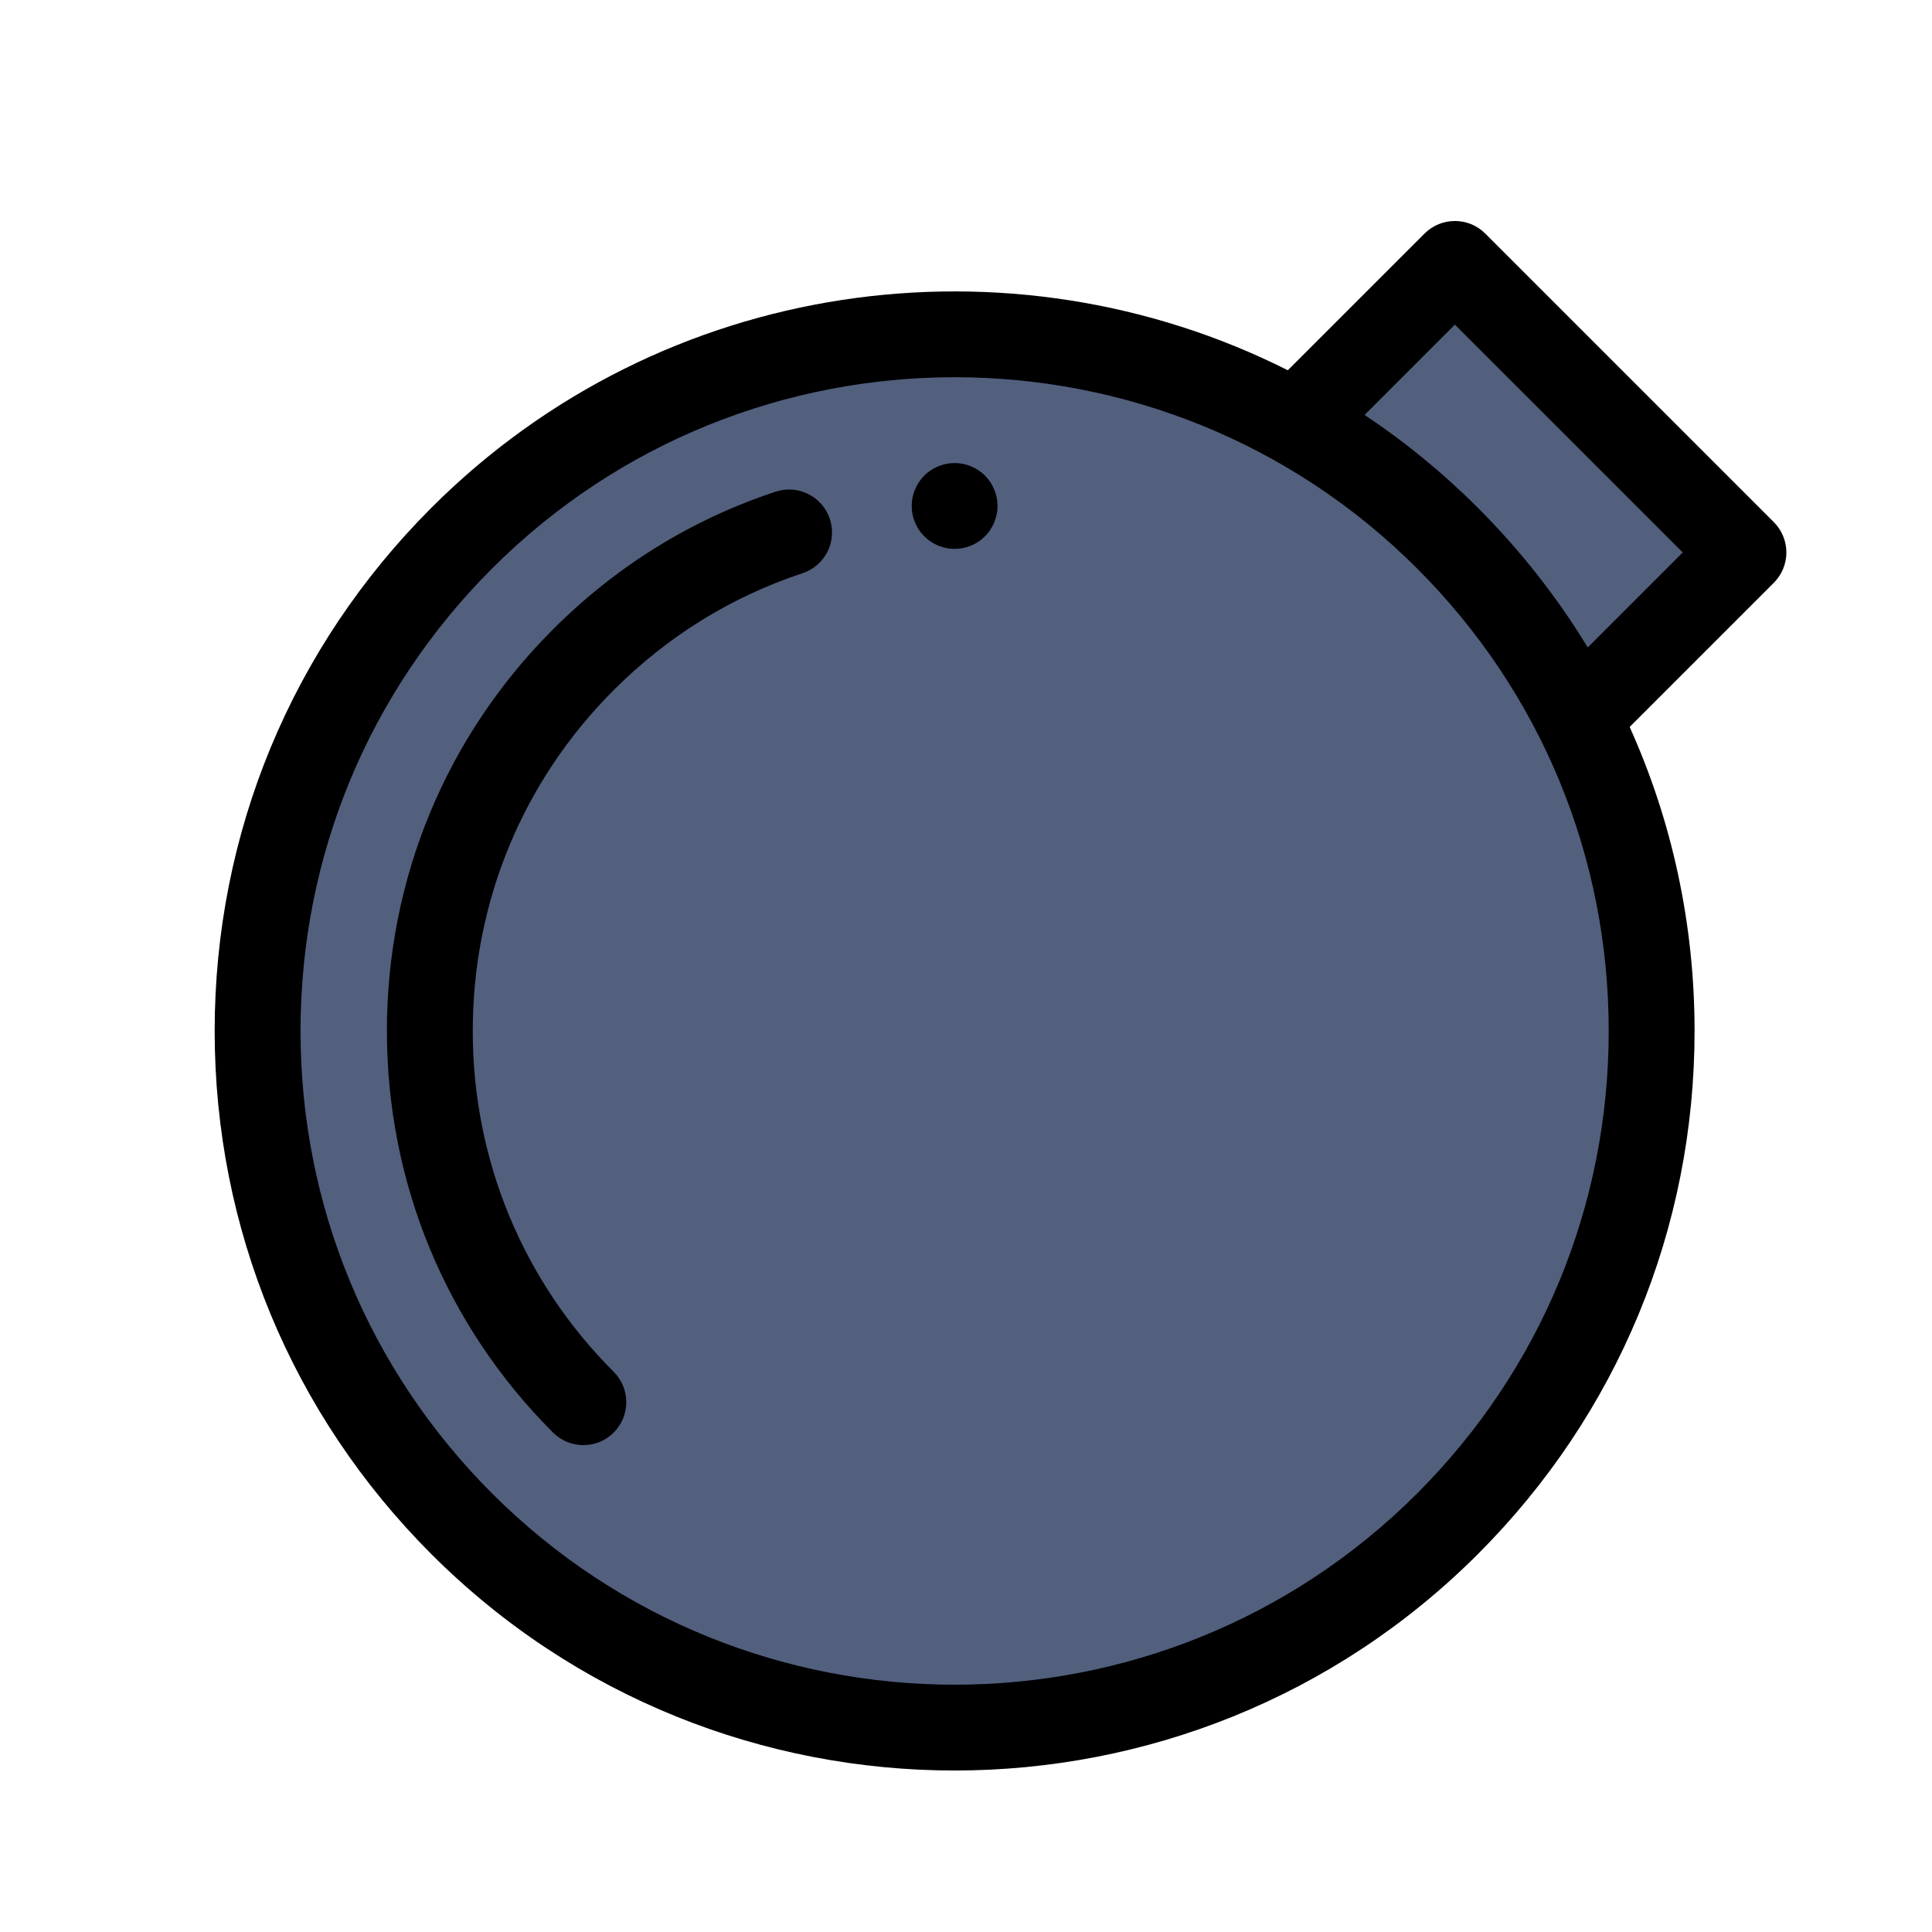 <svg height="512pt" viewBox="0 0 450 450" width="512pt" xmlns="http://www.w3.org/2000/svg">

    <g transform="translate(50,-100)">
    <path d="m318.48 266.273 37.602-37.598-67.211-67.203-36.051 36.051" fill="#52607e"/>
    <path d="m287.148 454.922c-63.402 63.395-166.195 63.395-229.598 0-63.402-63.398-63.402-166.188 0-229.582 63.402-63.398 166.195-63.398 229.598 0 63.402 63.395 63.402 166.184 0 229.582zm0 0"
          fill="#52607e"/>
    <path d="m366.082 228.676c0-2.652-1.055-5.195-2.93-7.07l-67.207-67.203c-3.906-3.906-10.234-3.906-14.145 0l-31.84 31.836c-64.621-32.523-145.598-21.848-199.48 32.031-32.551 32.551-50.48 75.828-50.48 121.859 0 46.035 17.93 89.312 50.48 121.863 33.598 33.598 77.734 50.395 121.867 50.395 44.137 0 88.27-16.797 121.871-50.395 32.551-32.551 50.48-75.828 50.48-121.863 0-24.82-5.215-48.84-15.121-70.809l33.574-33.574c1.875-1.875 2.93-4.418 2.93-7.07zm-86.008 219.176c-29.703 29.699-68.707 44.551-107.727 44.547-39.008-.004-78.031-14.852-107.727-44.547-28.773-28.773-44.621-67.031-44.621-107.723s15.848-78.945 44.621-107.719c29.703-29.699 68.715-44.547 107.727-44.547 39.016 0 78.027 14.848 107.727 44.547 28.777 28.773 44.625 67.027 44.625 107.719s-15.848 78.949-44.625 107.723zm39.742-197.055c-7.113-11.688-15.676-22.605-25.598-32.527-8.211-8.215-17.059-15.422-26.375-21.629l21.027-21.027 53.066 53.062zm0 0"/>
    <path d="m172.352 227.844c-.652 0-1.312-.059-1.953-.191-.637-.129-1.27-.316-1.879-.566-.598-.25-1.18-.562-1.719-.922-.551-.371-1.062-.789-1.52-1.25-.461-.461-.883-.969-1.242-1.52-.367-.539-.668-1.121-.918-1.719-.25-.613-.449-1.23-.582-1.871-.117-.652-.188-1.301-.188-1.961 0-.648.07-1.309.188-1.949.133-.641.332-1.27.582-1.871.25-.598.551-1.188.918-1.73.359-.539.781-1.059 1.242-1.52.457-.461.969-.879 1.52-1.238.539-.359 1.121-.672 1.719-.922.609-.25 1.242-.438 1.879-.57 1.293-.258 2.613-.258 3.902 0 .641.133 1.27.32 1.871.57.609.25 1.188.562 1.727.922.551.359 1.062.777 1.523 1.238.457.461.879.98 1.238 1.52.359.543.668 1.133.918 1.73.25.602.441 1.23.57 1.871.133.641.203 1.301.203 1.949 0 .66-.07 1.309-.203 1.961-.129.641-.32 1.258-.57 1.871-.25.598-.559 1.18-.918 1.719-.359.551-.781 1.059-1.238 1.52-.461.461-.973.879-1.523 1.25-.539.359-1.117.672-1.727.922-.602.25-1.23.438-1.871.566-.641.133-1.301.191-1.949.191zm0 0"/>
    <path d="m85.879 436.598c-2.562 0-5.121-.977-7.074-2.93-24.949-24.949-38.688-58.168-38.688-93.539s13.738-68.59 38.688-93.535c14.789-14.789 32.23-25.578 51.848-32.07 5.242-1.738 10.898 1.109 12.633 6.355 1.738 5.242-1.105 10.898-6.352 12.633-16.625 5.504-31.426 14.664-43.988 27.223-21.172 21.172-32.832 49.367-32.832 79.395 0 30.031 11.66 58.227 32.832 79.398 3.906 3.902 3.906 10.234 0 14.141-1.949 1.953-4.508 2.93-7.066 2.93zm0 0"/>
    </g>
    <animateTransform attributeType="xml" attributeName="transform" type="rotate"
                      from="360 0 0" to="0 0 0" dur="1s"
                      additive="sum" repeatCount="indefinite"/>

</svg>